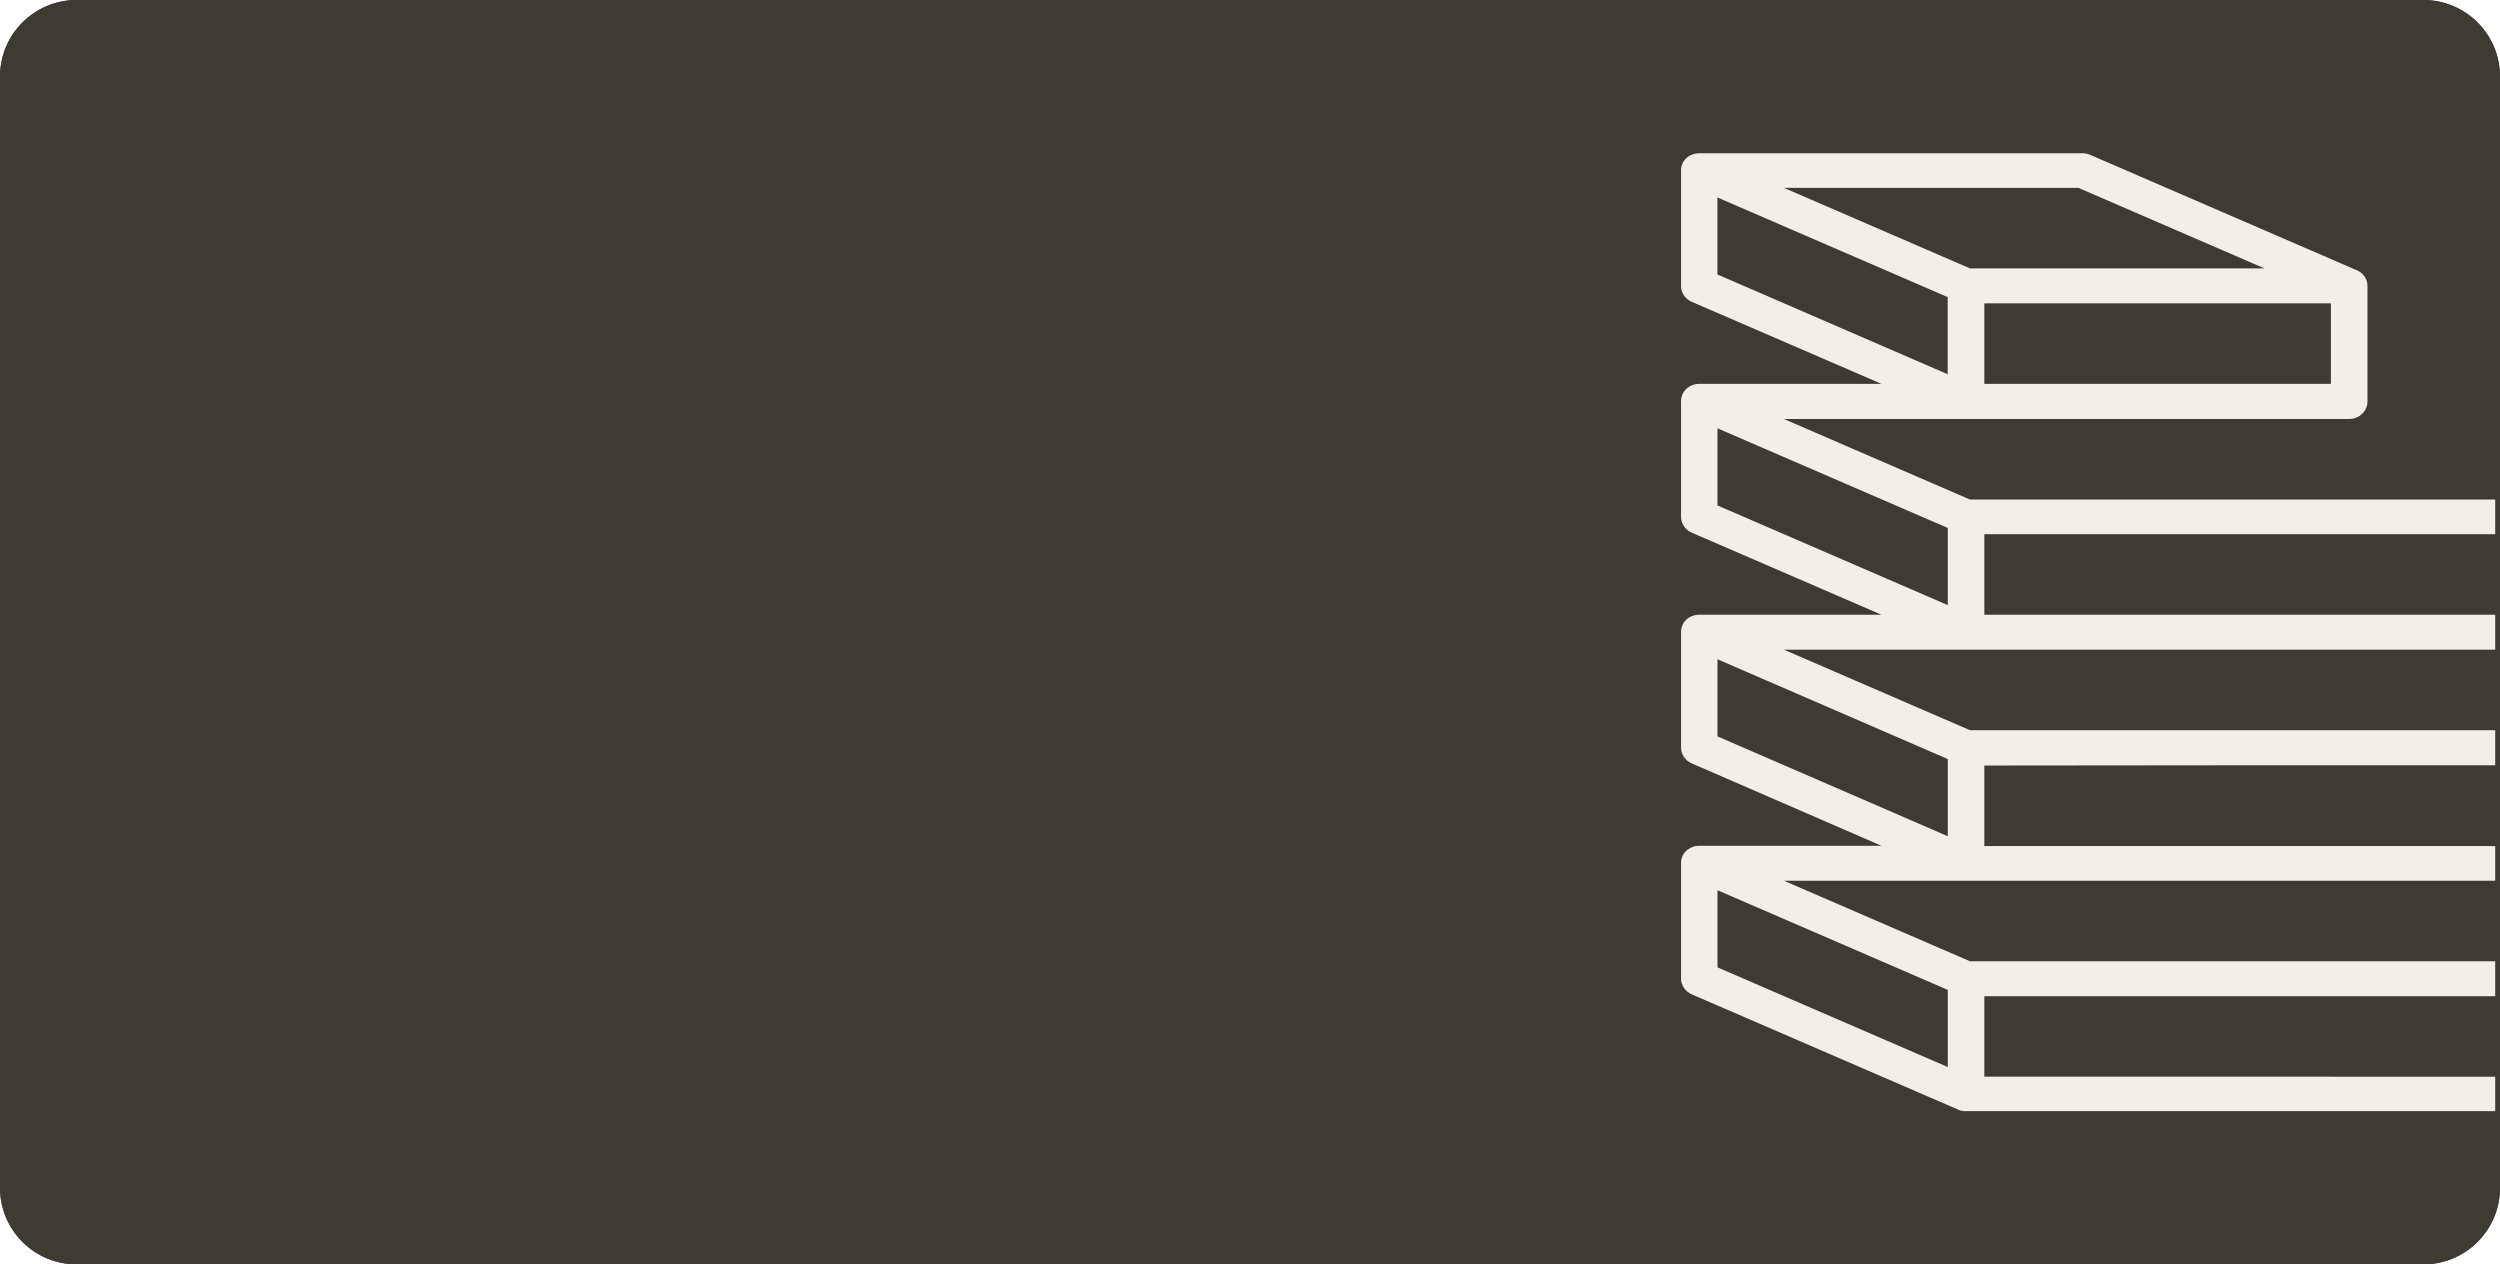 <svg width="522" height="264" viewBox="0 0 522 264" fill="none" xmlns="http://www.w3.org/2000/svg">
<g clip-path="url(#clip0_895_2912)">
<path d="M0 16C0 7.163 7.163 0 16 0H506C514.837 0 522 7.163 522 16V248C522 256.837 514.837 264 506 264H16C7.163 264 0 256.837 0 248V16Z" fill="#3E3B32"/>
<g filter="url(#filter0_di_895_2912)">
<path d="M473.129 159.784H587.183C588.195 159.784 589.166 159.4 589.882 158.716C590.598 158.032 591 157.104 591 156.137V132.003C591 131.872 591 131.747 591 131.628C590.977 131.452 590.94 131.278 590.891 131.107C590.893 131.081 590.893 131.054 590.891 131.028C590.842 130.85 590.778 130.676 590.7 130.507L590.667 130.435C590.587 130.269 590.492 130.111 590.384 129.961C590.278 129.815 590.162 129.678 590.035 129.549L589.969 129.481C589.841 129.357 589.704 129.24 589.56 129.132L589.473 129.075C589.32 128.965 589.158 128.868 588.988 128.783L533.36 104.67L533.272 104.633L533.049 104.534L532.902 104.482L532.705 104.419L532.514 104.373L532.345 104.341L532.116 104.305H531.98H531.713H411.334L372.473 87.484H490.512C491.525 87.484 492.496 87.1 493.211 86.416C493.927 85.732 494.329 84.805 494.329 83.838V59.729C494.327 59.579 494.316 59.43 494.297 59.281V59.192C494.241 58.822 494.125 58.461 493.953 58.124L493.92 58.062C493.833 57.903 493.734 57.75 493.626 57.604C493.608 57.578 493.588 57.554 493.566 57.531C493.456 57.385 493.332 57.249 493.195 57.124L493.146 57.077C493.004 56.951 492.853 56.834 492.693 56.728C492.519 56.62 492.336 56.523 492.148 56.437H492.116L436.405 32.323C435.91 32.109 435.373 31.999 434.83 32H354.795C354.592 32.001 354.39 32.019 354.19 32.052H354.103C353.917 32.086 353.735 32.133 353.557 32.193L353.476 32.224C353.286 32.282 353.103 32.359 352.93 32.453H352.887C352.721 32.54 352.564 32.641 352.418 32.755L352.38 32.781C352.234 32.895 352.097 33.019 351.971 33.151L351.9 33.224C351.78 33.359 351.67 33.501 351.573 33.651C351.552 33.676 351.534 33.702 351.518 33.73C351.417 33.887 351.329 34.053 351.256 34.224V34.261C351.18 34.443 351.12 34.631 351.076 34.823C351.034 35.008 351.009 35.197 351 35.386C351 35.422 351 35.459 351 35.495C351 35.532 351 35.558 351 35.589V59.703C351.001 60.403 351.212 61.089 351.61 61.677C352.007 62.266 352.573 62.732 353.241 63.021L392.844 80.149H354.795C354.592 80.151 354.39 80.168 354.19 80.201H354.103C353.918 80.238 353.736 80.285 353.557 80.342L353.476 80.373C353.288 80.436 353.105 80.513 352.93 80.603L352.887 80.629C352.722 80.717 352.565 80.818 352.418 80.931L352.38 80.957C352.233 81.071 352.096 81.197 351.971 81.332L351.9 81.405C351.779 81.537 351.669 81.678 351.573 81.827L351.518 81.905C351.416 82.072 351.329 82.246 351.256 82.426V82.462C351.18 82.645 351.12 82.833 351.076 83.025C351.034 83.21 351.009 83.398 351 83.588C351 83.624 351 83.66 351 83.697C351 83.733 351 83.754 351 83.785V107.899C351 108.6 351.211 109.287 351.608 109.876C352.006 110.466 352.573 110.933 353.241 111.223L392.844 128.356H354.795C354.592 128.358 354.39 128.374 354.19 128.403H354.103C353.917 128.435 353.734 128.482 353.557 128.544L353.476 128.575C353.287 128.634 353.105 128.709 352.93 128.799H352.887C352.722 128.889 352.565 128.992 352.418 129.106C352.403 129.112 352.39 129.121 352.38 129.132C352.234 129.246 352.097 129.37 351.971 129.502L351.9 129.575C351.78 129.71 351.67 129.852 351.573 130.002C351.552 130.027 351.534 130.053 351.518 130.08C351.415 130.247 351.328 130.421 351.256 130.601V130.638C351.179 130.82 351.119 131.008 351.076 131.2C351.034 131.385 351.009 131.574 351 131.763C351 131.799 351 131.836 351 131.872C351 131.909 351 131.935 351 131.966V156.08C351.001 156.78 351.212 157.466 351.61 158.054C352.007 158.642 352.573 159.109 353.241 159.398L392.844 176.599H354.795C354.592 176.601 354.39 176.618 354.19 176.651H354.103C353.918 176.688 353.736 176.735 353.557 176.792L353.476 176.823C353.287 176.884 353.104 176.96 352.93 177.052L352.887 177.079C352.722 177.167 352.565 177.268 352.418 177.381H352.38C352.233 177.495 352.096 177.62 351.971 177.756L351.9 177.823C351.78 177.958 351.67 178.101 351.573 178.251L351.518 178.329C351.418 178.487 351.33 178.653 351.256 178.824V178.86C351.18 179.042 351.12 179.231 351.076 179.423C351.035 179.606 351.009 179.793 351 179.98C351 180.017 351 180.053 351 180.095C351 180.136 351 180.152 351 180.183V204.297C351 204.998 351.211 205.685 351.608 206.274C352.006 206.864 352.573 207.331 353.241 207.621L408.957 231.729C409.049 231.771 409.147 231.807 409.24 231.838L409.322 231.865C409.431 231.896 409.535 231.927 409.644 231.948H409.709C409.821 231.971 409.934 231.988 410.047 232H410.102C410.233 232 410.369 232 410.505 232H587.172C588.184 232 589.155 231.616 589.871 230.932C590.587 230.248 590.989 229.321 590.989 228.354V204.36C590.986 204.211 590.976 204.064 590.956 203.917V203.823C590.899 203.461 590.784 203.109 590.613 202.781L590.58 202.713C590.494 202.556 590.395 202.404 590.286 202.26L590.226 202.182C590.114 202.038 589.992 201.903 589.86 201.776L589.806 201.729C589.664 201.604 589.515 201.488 589.359 201.38C589.184 201.272 589.002 201.176 588.813 201.093H588.781L533.065 176.985C532.57 176.769 532.033 176.657 531.489 176.657H414.328V159.841L473.129 159.784ZM414.328 80.149V63.334H486.696V80.149H414.328ZM433.957 39.22L472.818 56.041H411.334L372.473 39.22H433.957ZM358.596 41.231L406.677 62.037V78.144L358.596 57.307V41.231ZM427.479 128.356H414.328V111.535H530.644L569.511 128.356H427.479ZM358.612 89.432L406.694 110.238V126.345L358.612 105.539V89.432ZM410.511 135.649H583.361V152.47H411.334L372.473 135.649H410.511ZM358.612 137.655L406.694 158.492V174.599L358.612 153.762V137.655ZM358.612 185.882L406.694 206.688V222.795L358.612 201.989V185.882ZM414.328 224.806V208.006H583.361V224.827L414.328 224.806ZM530.644 183.871L569.511 200.713H411.334L372.473 183.892H530.644V183.871Z" fill="#F1EFE8"/>
</g>
</g>
<path d="M16 0.5H506C514.56 0.5 521.5 7.44 521.5 16V248C521.5 256.56 514.56 263.5 506 263.5H16C7.44 263.5 0.5 256.56 0.5 248V16C0.5 7.44 7.44 0.5 16 0.5Z" stroke="#3E3B32"/>
<defs>
<filter id="filter0_di_895_2912" x="327" y="8" width="288" height="248" filterUnits="userSpaceOnUse" color-interpolation-filters="sRGB">
<feFlood flood-opacity="0" result="BackgroundImageFix"/>
<feColorMatrix in="SourceAlpha" type="matrix" values="0 0 0 0 0 0 0 0 0 0 0 0 0 0 0 0 0 0 127 0" result="hardAlpha"/>
<feMorphology radius="2" operator="dilate" in="SourceAlpha" result="effect1_dropShadow_895_2912"/>
<feOffset/>
<feGaussianBlur stdDeviation="11"/>
<feComposite in2="hardAlpha" operator="out"/>
<feColorMatrix type="matrix" values="0 0 0 0 0.682 0 0 0 0 0.647 0 0 0 0 0.51 0 0 0 1 0"/>
<feBlend mode="normal" in2="BackgroundImageFix" result="effect1_dropShadow_895_2912"/>
<feBlend mode="normal" in="SourceGraphic" in2="effect1_dropShadow_895_2912" result="shape"/>
<feColorMatrix in="SourceAlpha" type="matrix" values="0 0 0 0 0 0 0 0 0 0 0 0 0 0 0 0 0 0 127 0" result="hardAlpha"/>
<feOffset/>
<feGaussianBlur stdDeviation="4"/>
<feComposite in2="hardAlpha" operator="arithmetic" k2="-1" k3="1"/>
<feColorMatrix type="matrix" values="0 0 0 0 0.714 0 0 0 0 0.678 0 0 0 0 0.553 0 0 0 1 0"/>
<feBlend mode="normal" in2="shape" result="effect2_innerShadow_895_2912"/>
</filter>
<clipPath id="clip0_895_2912">
<path d="M0 16C0 7.163 7.163 0 16 0H506C514.837 0 522 7.163 522 16V248C522 256.837 514.837 264 506 264H16C7.163 264 0 256.837 0 248V16Z" fill="white"/>
</clipPath>
</defs>
</svg>
